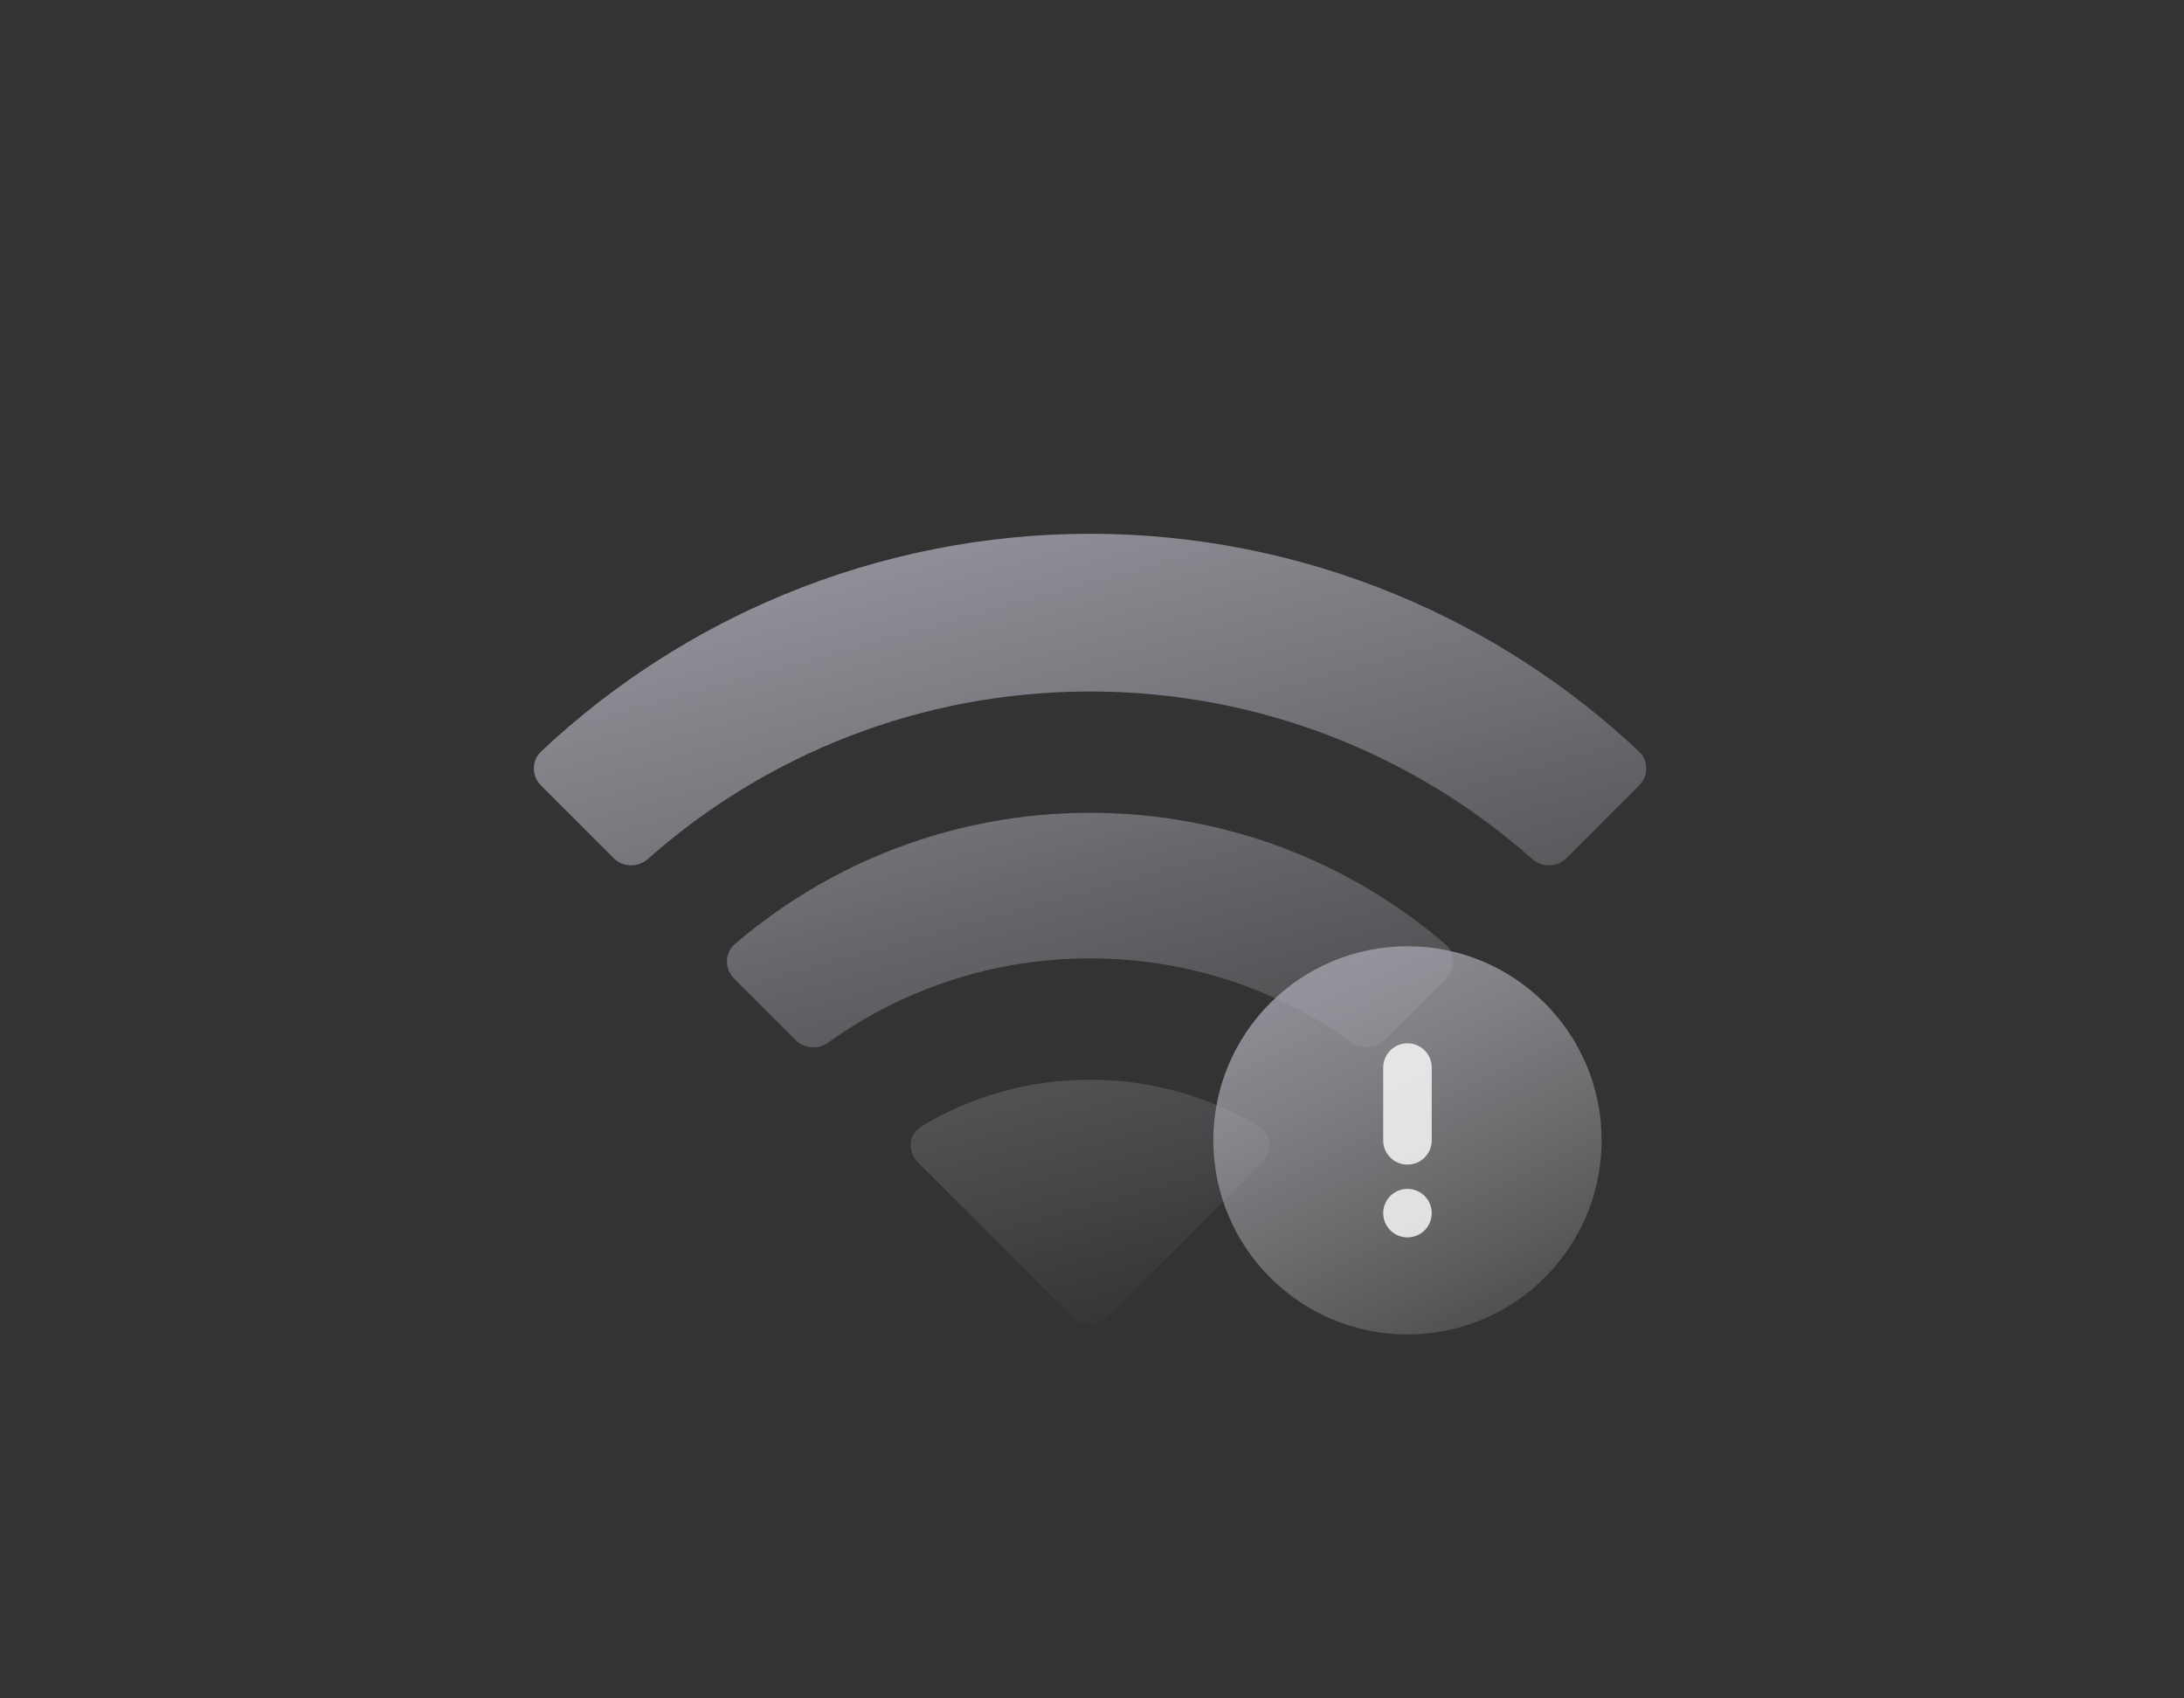 <svg width="90" height="70" viewBox="0 0 90 70" fill="none" xmlns="http://www.w3.org/2000/svg">
<rect x="0" y="0" width="90" height="70" fill="#333333" stroke="none"/>
<path opacity="0.9" fill-rule="evenodd" clip-rule="evenodd" d="M67.547 32.373C67.937 31.982 67.938 31.348 67.536 30.969C64.627 28.232 61.243 26.043 57.548 24.512C53.544 22.854 49.253 22 44.919 22C40.586 22 36.295 22.854 32.291 24.512C28.595 26.043 25.211 28.232 22.303 30.969C21.9 31.348 21.901 31.982 22.292 32.373L25.291 35.372C25.675 35.755 26.293 35.762 26.699 35.402C31.55 31.107 37.93 28.5 44.919 28.5C51.908 28.5 58.288 31.107 63.14 35.402C63.546 35.762 64.164 35.755 64.548 35.372L67.547 32.373ZM55.704 42.967C56.116 43.263 56.686 43.233 57.046 42.874L59.592 40.327C59.991 39.928 59.982 39.276 59.554 38.909C55.619 35.537 50.507 33.5 44.919 33.5C39.331 33.5 34.219 35.537 30.285 38.909C29.857 39.276 29.848 39.928 30.247 40.328L32.793 42.874C33.152 43.233 33.722 43.263 34.135 42.967C37.171 40.785 40.895 39.5 44.919 39.5C48.944 39.5 52.668 40.785 55.704 42.967ZM52.02 47.9C52.454 47.465 52.398 46.742 51.872 46.425C49.841 45.203 47.462 44.5 44.919 44.5C42.376 44.5 39.998 45.203 37.967 46.425C37.44 46.742 37.385 47.465 37.819 47.9L44.212 54.293C44.603 54.683 45.236 54.683 45.627 54.293L52.02 47.9Z" fill="url(#paint0_linear_11187_260924)"/>
<circle opacity="0.8" cx="58" cy="47" r="8" fill="url(#paint1_linear_11187_260924)"/>
<path d="M58 47L58 44" stroke="white" stroke-opacity="0.8" stroke-width="2" stroke-linecap="round"/>
<circle cx="58" cy="50" r="1" fill="white" fill-opacity="0.8"/>
<defs>
<linearGradient id="paint0_linear_11187_260924" x1="30.131" y1="21.466" x2="39.996" y2="57.148" gradientUnits="userSpaceOnUse">
<stop stop-color="#A4A3AD"/>
<stop offset="1" stop-color="#A4A3AD" stop-opacity="0"/>
</linearGradient>
<linearGradient id="paint1_linear_11187_260924" x1="53.644" y1="40.524" x2="63.437" y2="60.001" gradientUnits="userSpaceOnUse">
<stop stop-color="#A4A3AD"/>
<stop offset="1" stop-color="#C4C4C4" stop-opacity="0"/>
<stop offset="1" stop-color="#A4A3AD" stop-opacity="0"/>
</linearGradient>
</defs>
</svg>
